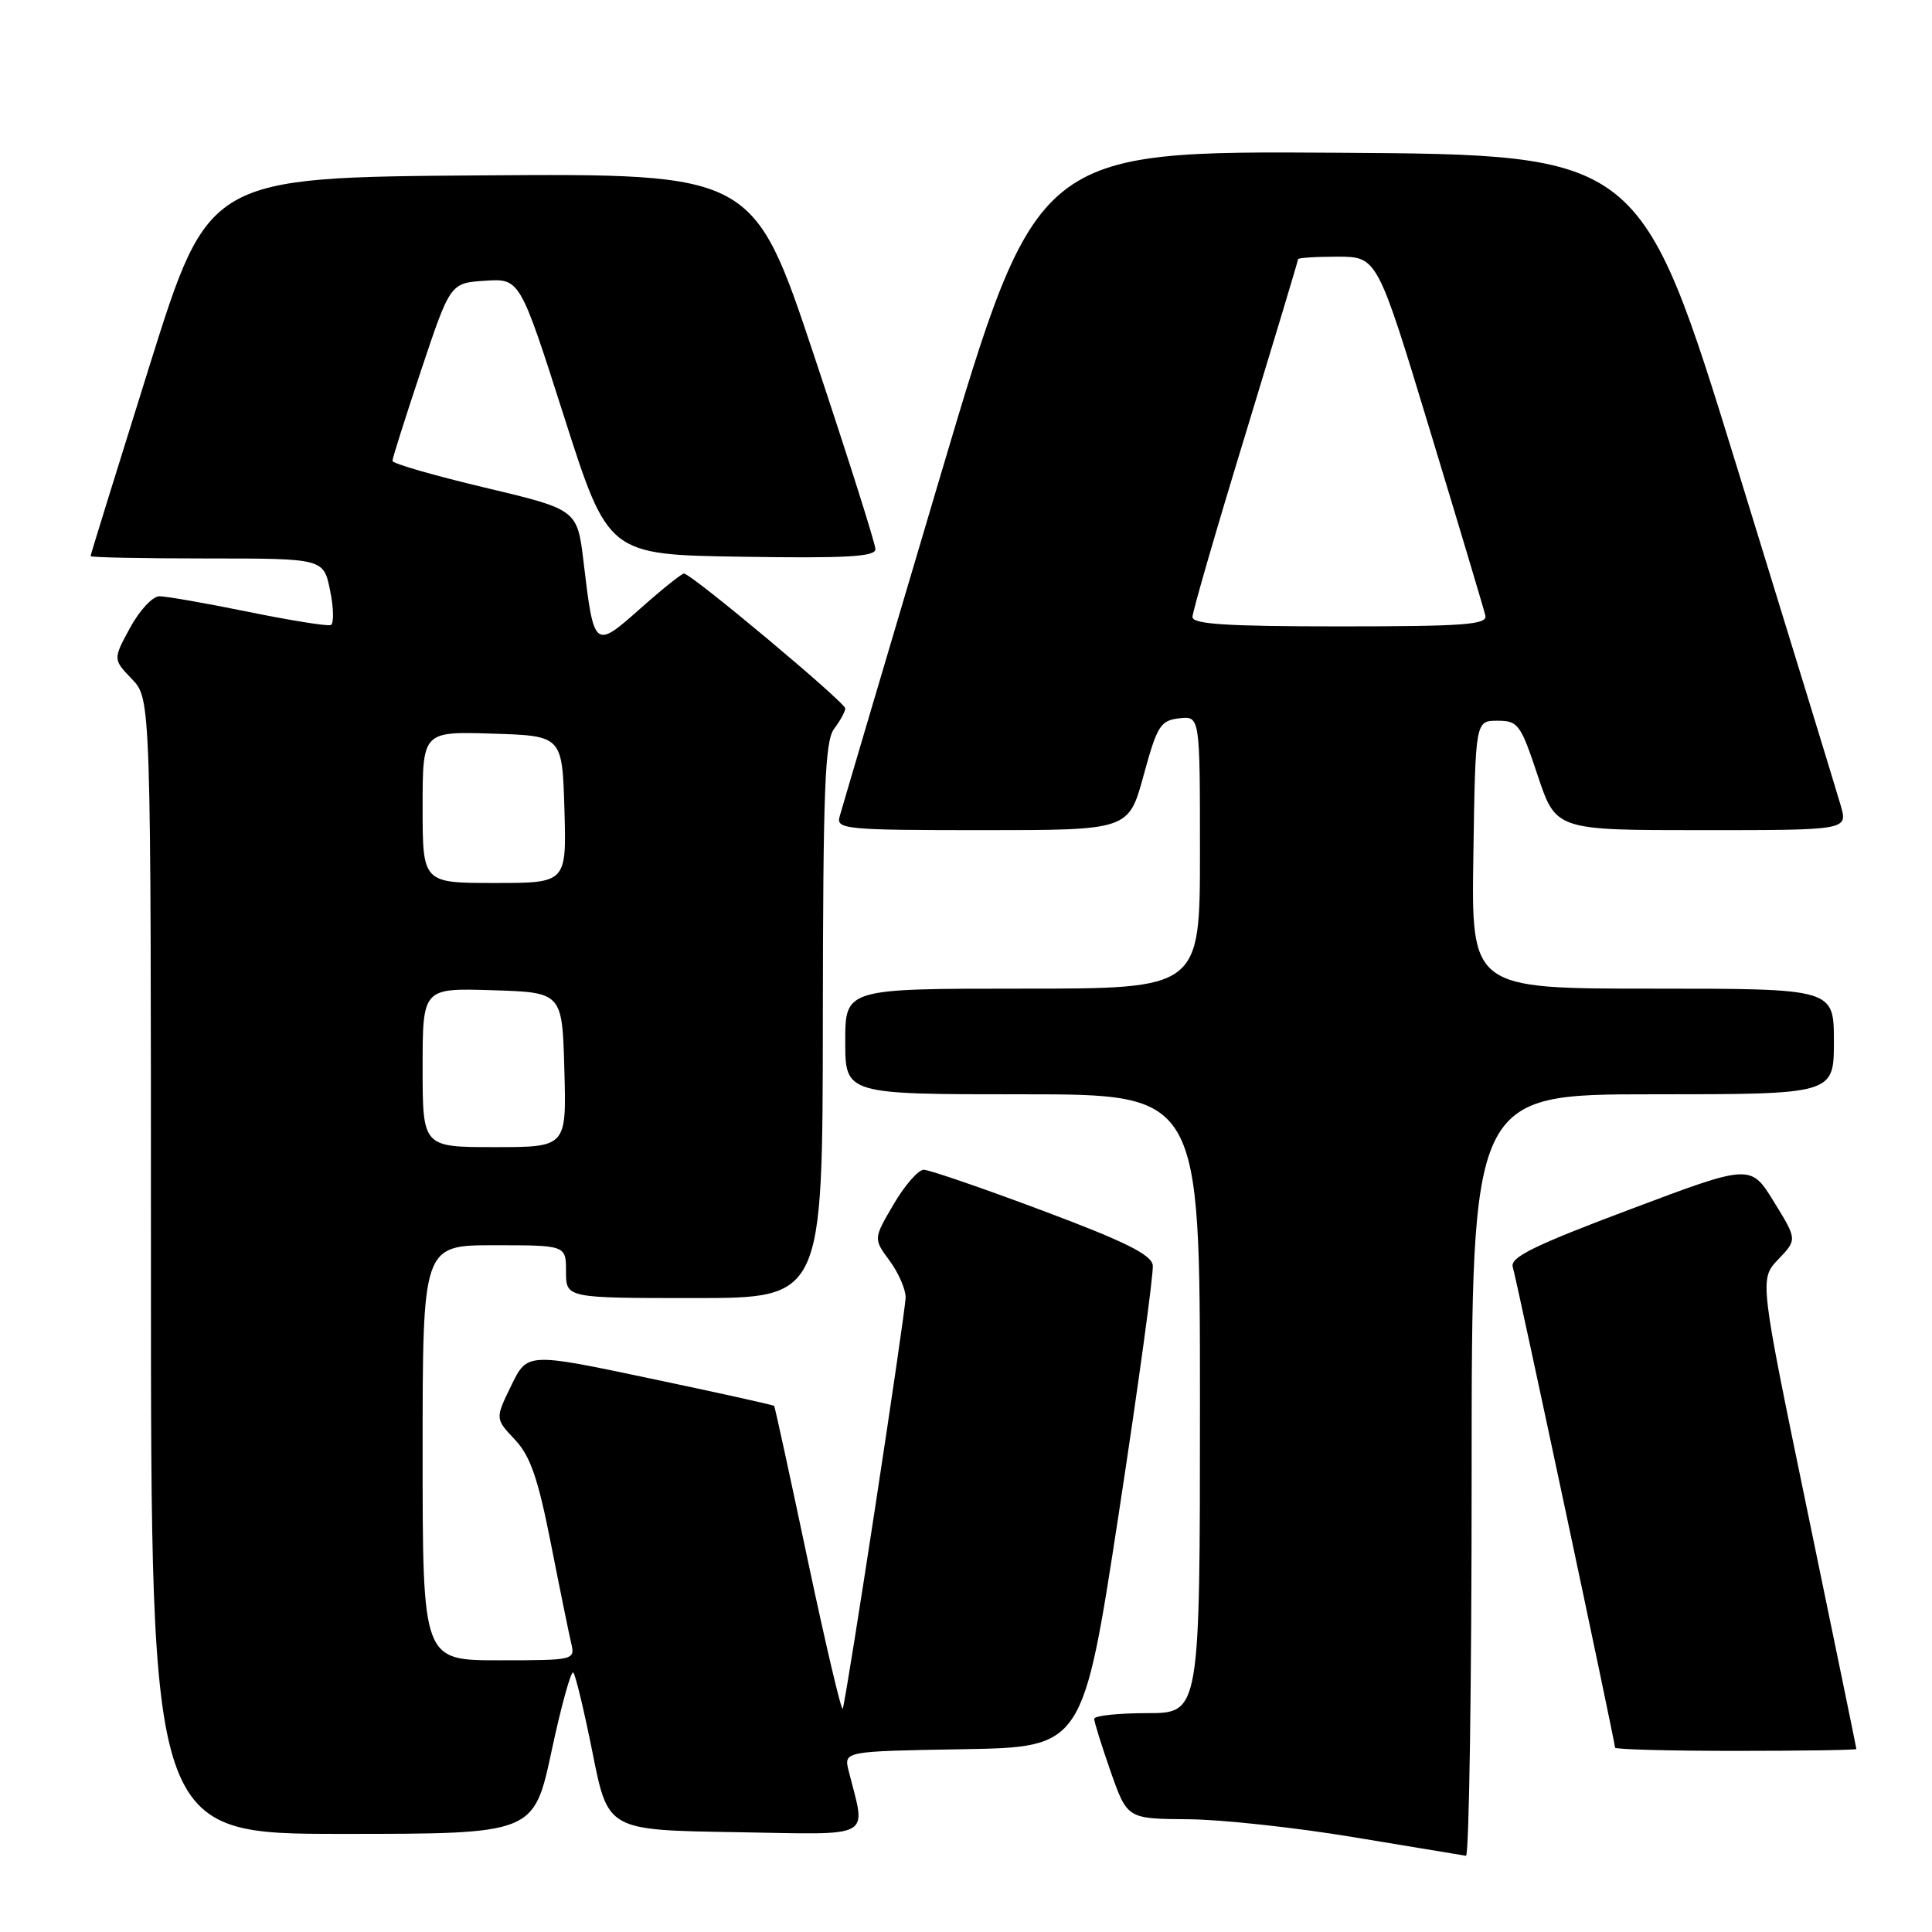 <?xml version="1.0" encoding="UTF-8" standalone="no"?>
<!DOCTYPE svg PUBLIC "-//W3C//DTD SVG 1.1//EN" "http://www.w3.org/Graphics/SVG/1.1/DTD/svg11.dtd" >
<svg xmlns="http://www.w3.org/2000/svg" xmlns:xlink="http://www.w3.org/1999/xlink" version="1.1" viewBox="0 0 256 256">
 <g >
 <path fill="currentColor"
d=" M 195.00 195.50 C 195.00 145.00 195.00 145.00 219.00 145.00 C 243.00 145.00 243.00 145.00 243.00 138.00 C 243.00 131.00 243.00 131.00 218.98 131.00 C 194.95 131.00 194.95 131.00 195.23 113.25 C 195.50 95.50 195.50 95.50 198.42 95.50 C 201.15 95.50 201.49 95.96 203.75 102.75 C 206.17 110.00 206.17 110.00 225.50 110.00 C 244.84 110.00 244.84 110.00 243.91 106.75 C 243.40 104.96 237.23 84.83 230.19 62.00 C 217.39 20.50 217.39 20.50 177.39 20.24 C 137.39 19.98 137.39 19.98 124.55 63.24 C 117.49 87.03 111.50 107.29 111.24 108.25 C 110.80 109.87 112.18 110.00 130.16 110.00 C 149.55 110.00 149.55 110.00 151.53 102.75 C 153.33 96.16 153.76 95.47 156.25 95.18 C 159.00 94.87 159.00 94.87 159.00 112.93 C 159.00 131.00 159.00 131.00 135.50 131.00 C 112.00 131.00 112.00 131.00 112.00 138.00 C 112.00 145.00 112.00 145.00 135.50 145.00 C 159.00 145.00 159.00 145.00 159.00 186.00 C 159.00 227.00 159.00 227.00 152.00 227.00 C 148.15 227.00 145.00 227.34 144.99 227.75 C 144.98 228.16 145.97 231.31 147.17 234.75 C 149.37 241.00 149.37 241.00 157.43 241.06 C 161.87 241.09 171.80 242.17 179.50 243.46 C 187.20 244.74 193.84 245.84 194.25 245.90 C 194.66 245.95 195.00 223.28 195.00 195.50 Z  M 73.08 232.05 C 74.37 226.02 75.67 221.33 75.96 221.62 C 76.26 221.91 77.41 226.72 78.53 232.32 C 80.56 242.50 80.56 242.50 97.41 242.77 C 116.14 243.08 114.75 243.83 112.45 234.64 C 111.80 232.05 111.80 232.05 127.65 231.78 C 143.50 231.50 143.50 231.50 148.25 200.50 C 150.86 183.45 152.88 168.67 152.75 167.65 C 152.56 166.24 149.01 164.48 138.11 160.40 C 130.19 157.43 123.12 155.00 122.40 155.00 C 121.68 155.00 119.88 157.06 118.41 159.57 C 115.73 164.14 115.73 164.14 117.86 167.03 C 119.04 168.62 120.00 170.81 120.00 171.90 C 120.00 173.78 112.25 224.52 111.67 226.41 C 111.52 226.90 109.45 218.13 107.07 206.91 C 104.70 195.68 102.68 186.40 102.58 186.29 C 102.49 186.17 95.09 184.53 86.14 182.65 C 69.87 179.22 69.87 179.22 67.74 183.60 C 65.61 187.98 65.61 187.98 68.21 190.74 C 70.26 192.91 71.28 195.83 72.99 204.50 C 74.18 210.55 75.40 216.51 75.69 217.75 C 76.21 219.97 76.08 220.00 66.11 220.00 C 56.00 220.00 56.00 220.00 56.00 192.50 C 56.00 165.00 56.00 165.00 65.50 165.00 C 75.00 165.00 75.00 165.00 75.00 168.50 C 75.00 172.00 75.00 172.00 92.00 172.00 C 109.00 172.00 109.00 172.00 109.03 135.25 C 109.06 104.52 109.30 98.18 110.53 96.56 C 111.34 95.49 112.00 94.28 112.00 93.87 C 112.00 93.07 91.59 76.00 90.63 76.00 C 90.32 76.00 87.71 78.09 84.84 80.64 C 78.76 86.04 78.70 85.99 77.33 74.51 C 76.50 67.52 76.50 67.52 64.25 64.61 C 57.51 63.01 52.00 61.42 52.00 61.07 C 52.00 60.72 53.73 55.27 55.83 48.97 C 59.67 37.50 59.67 37.50 64.28 37.20 C 68.89 36.90 68.89 36.90 74.74 55.20 C 80.59 73.50 80.59 73.50 98.30 73.77 C 112.10 73.99 116.00 73.77 116.00 72.77 C 116.00 72.07 112.36 60.58 107.91 47.24 C 99.83 22.98 99.83 22.98 63.73 23.24 C 27.64 23.50 27.64 23.50 19.82 48.44 C 15.52 62.16 12.00 73.52 12.00 73.69 C 12.00 73.86 18.95 74.00 27.44 74.00 C 42.88 74.00 42.88 74.00 43.74 78.25 C 44.22 80.59 44.26 82.65 43.83 82.82 C 43.41 83.00 38.48 82.21 32.89 81.07 C 27.30 79.93 22.00 79.00 21.11 79.01 C 20.22 79.01 18.48 80.89 17.23 83.19 C 14.97 87.36 14.97 87.36 17.48 89.98 C 20.00 92.61 20.00 92.61 20.00 167.80 C 20.00 243.00 20.00 243.00 45.37 243.00 C 70.73 243.00 70.73 243.00 73.08 232.05 Z  M 245.98 231.75 C 245.98 231.61 243.08 217.55 239.55 200.50 C 233.13 169.50 233.13 169.50 235.63 166.87 C 238.14 164.25 238.14 164.25 235.05 159.24 C 231.97 154.23 231.97 154.23 215.96 160.26 C 203.22 165.05 200.06 166.61 200.45 167.89 C 200.97 169.58 214.00 230.83 214.00 231.57 C 214.00 231.81 221.20 232.00 230.00 232.00 C 238.80 232.00 245.99 231.89 245.98 231.75 Z  M 158.01 81.75 C 158.01 81.06 161.16 70.19 165.01 57.60 C 168.85 45.00 172.00 34.54 172.00 34.35 C 172.00 34.16 174.36 34.01 177.25 34.01 C 182.50 34.03 182.50 34.03 189.50 57.10 C 193.35 69.79 196.65 80.80 196.82 81.58 C 197.09 82.77 193.94 83.00 177.57 83.00 C 162.58 83.00 158.00 82.71 158.01 81.75 Z  M 56.00 141.46 C 56.00 130.92 56.00 130.92 65.25 131.21 C 74.50 131.50 74.50 131.50 74.78 141.75 C 75.07 152.00 75.07 152.00 65.53 152.00 C 56.00 152.00 56.00 152.00 56.00 141.46 Z  M 56.00 106.96 C 56.00 96.92 56.00 96.92 65.25 97.21 C 74.50 97.50 74.50 97.50 74.79 107.25 C 75.07 117.00 75.07 117.00 65.54 117.00 C 56.00 117.00 56.00 117.00 56.00 106.96 Z "/>
</g>
</svg>